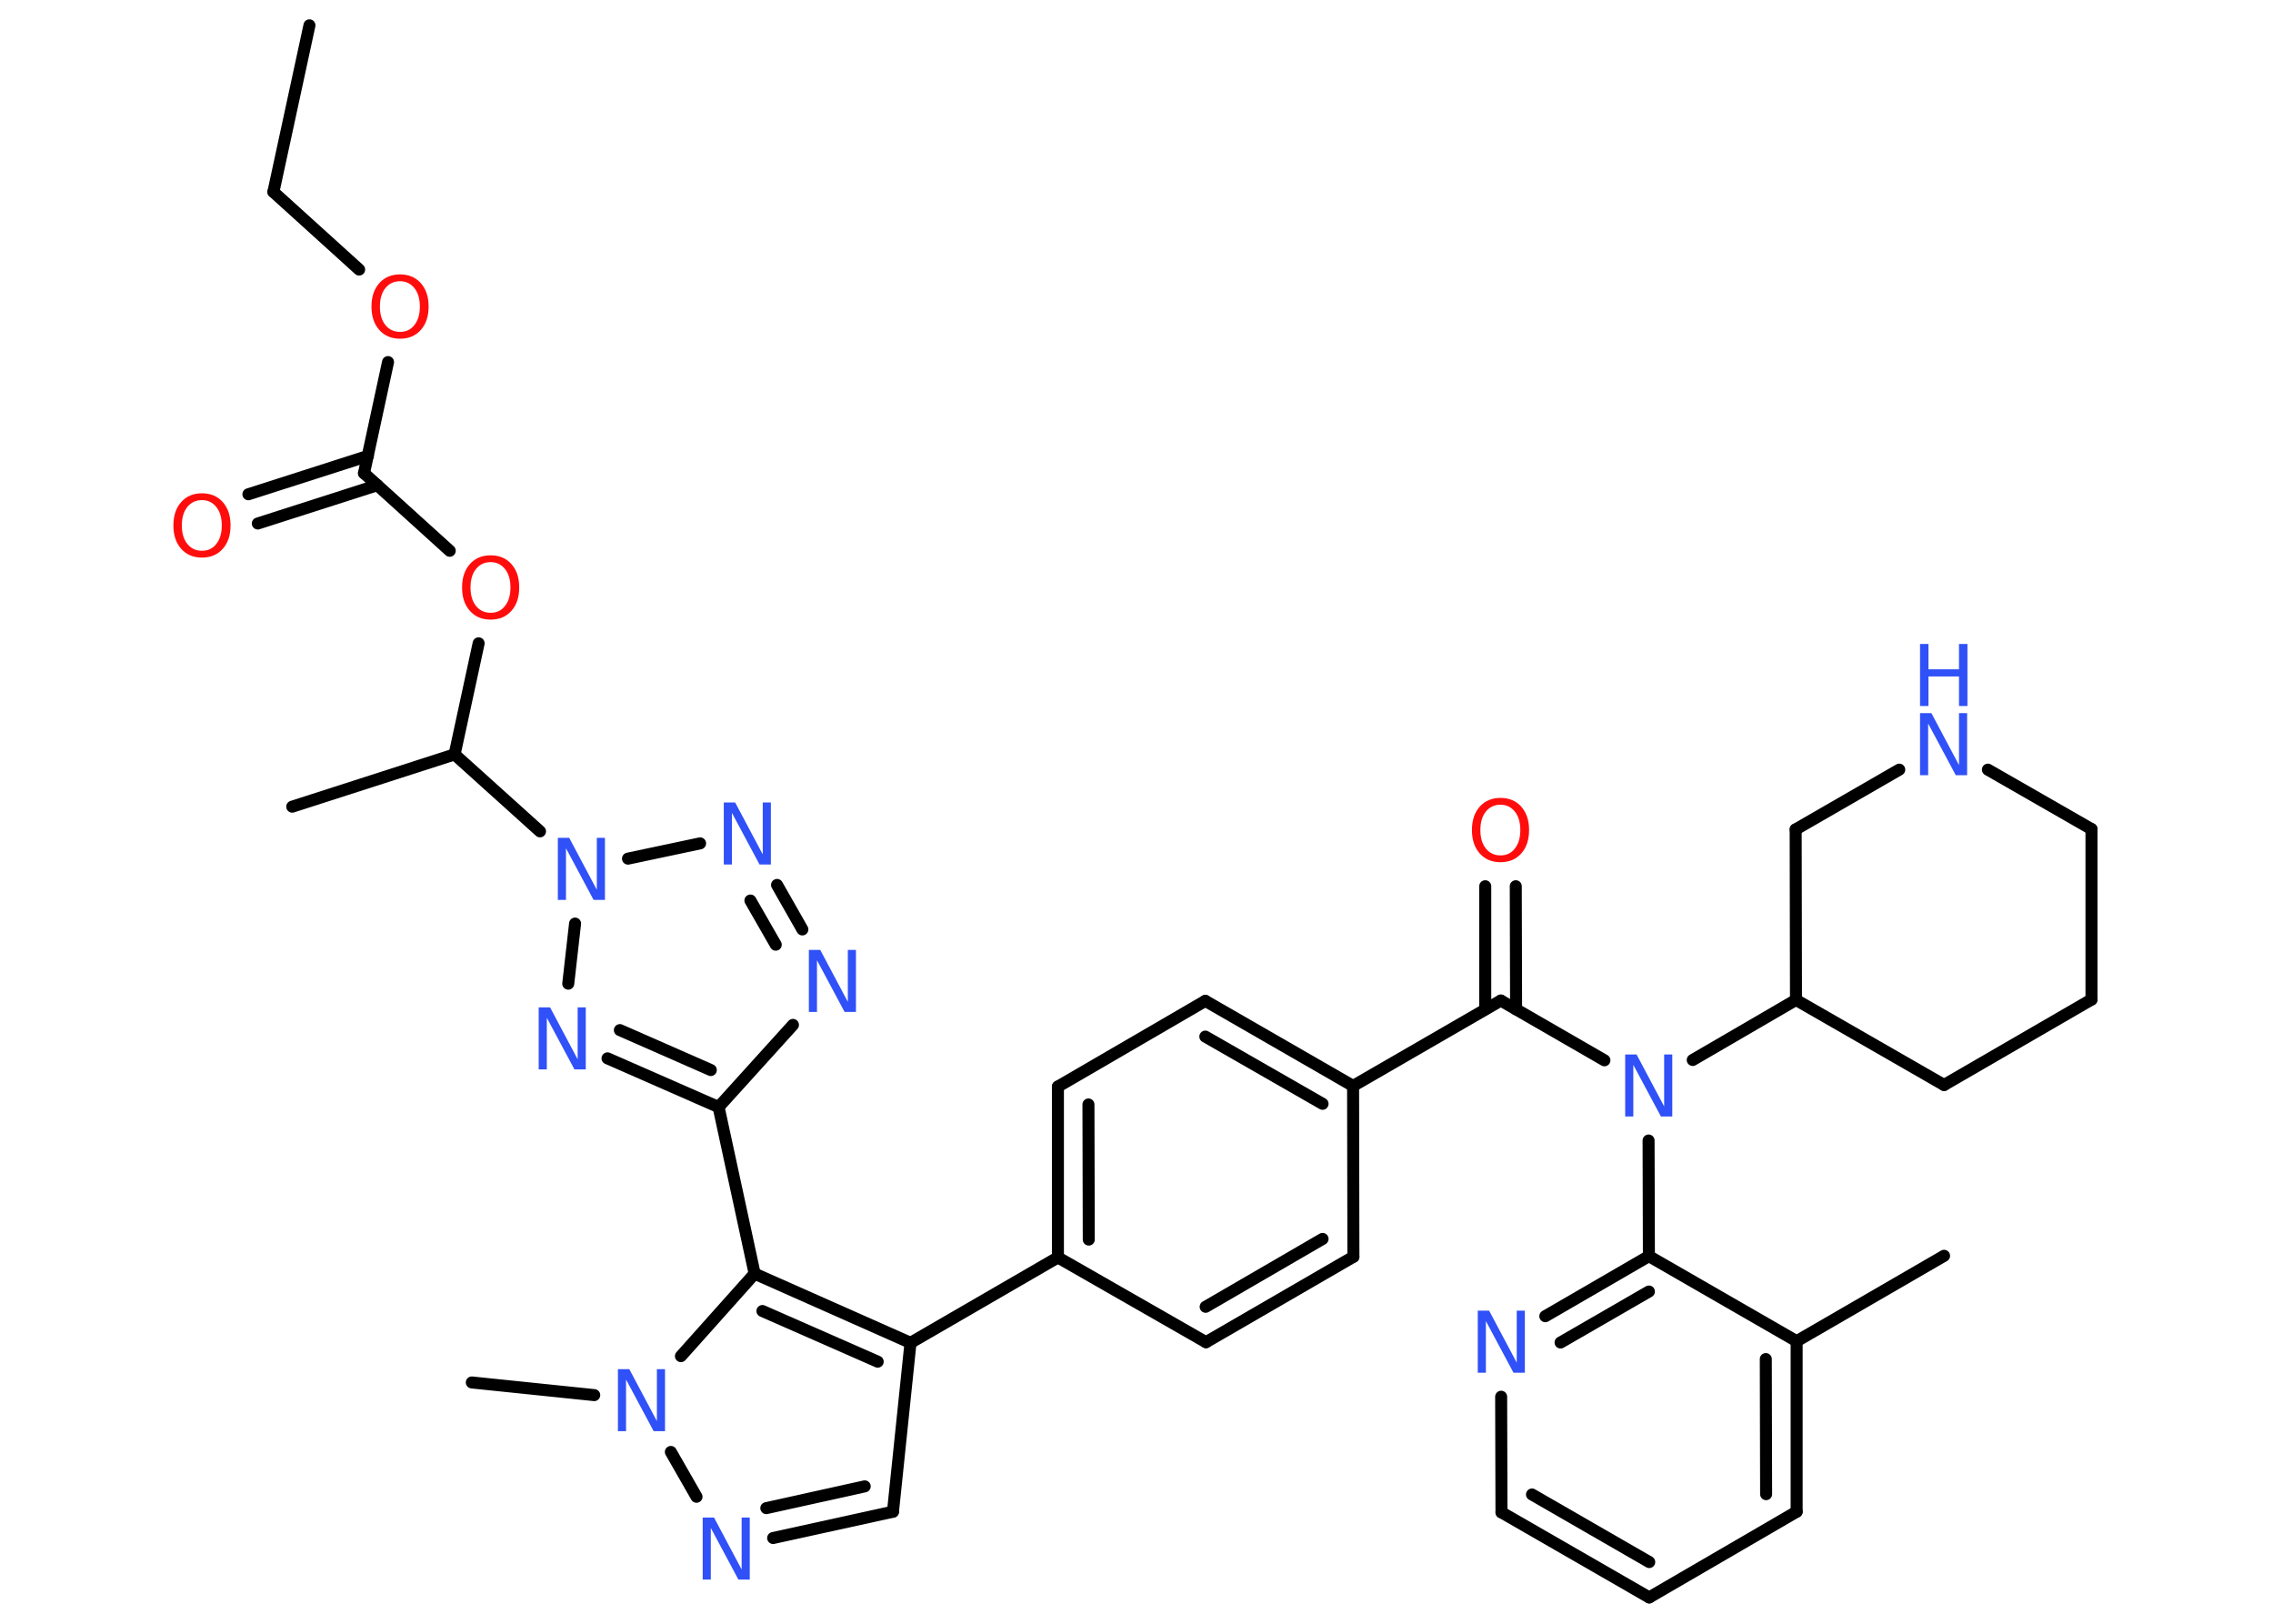 <?xml version='1.0' encoding='UTF-8'?>
<!DOCTYPE svg PUBLIC "-//W3C//DTD SVG 1.1//EN" "http://www.w3.org/Graphics/SVG/1.1/DTD/svg11.dtd">
<svg version='1.2' xmlns='http://www.w3.org/2000/svg' xmlns:xlink='http://www.w3.org/1999/xlink' width='70.0mm' height='50.0mm' viewBox='0 0 70.0 50.0'>
  <desc>Generated by the Chemistry Development Kit (http://github.com/cdk)</desc>
  <g stroke-linecap='round' stroke-linejoin='round' stroke='#000000' stroke-width='.37' fill='#3050F8'>
    <rect x='.0' y='.0' width='70.0' height='50.0' fill='#FFFFFF' stroke='none'/>
    <g id='mol1' class='mol'>
      <line id='mol1bnd1' class='bond' x1='9.53' y1='.78' x2='8.42' y2='5.91'/>
      <line id='mol1bnd2' class='bond' x1='8.42' y1='5.91' x2='11.06' y2='8.3'/>
      <line id='mol1bnd3' class='bond' x1='11.95' y1='11.15' x2='11.21' y2='14.57'/>
      <g id='mol1bnd4' class='bond'>
        <line x1='11.62' y1='14.94' x2='7.94' y2='16.12'/>
        <line x1='11.33' y1='14.04' x2='7.65' y2='15.22'/>
      </g>
      <line id='mol1bnd5' class='bond' x1='11.21' y1='14.57' x2='13.85' y2='16.96'/>
      <line id='mol1bnd6' class='bond' x1='14.74' y1='19.81' x2='14.0' y2='23.23'/>
      <line id='mol1bnd7' class='bond' x1='14.0' y1='23.23' x2='9.0' y2='24.84'/>
      <line id='mol1bnd8' class='bond' x1='14.0' y1='23.23' x2='16.63' y2='25.6'/>
      <line id='mol1bnd9' class='bond' x1='19.34' y1='26.44' x2='21.56' y2='25.97'/>
      <g id='mol1bnd10' class='bond'>
        <line x1='24.71' y1='28.62' x2='23.93' y2='27.25'/>
        <line x1='23.89' y1='29.09' x2='23.11' y2='27.73'/>
      </g>
      <line id='mol1bnd11' class='bond' x1='24.42' y1='31.56' x2='22.13' y2='34.09'/>
      <line id='mol1bnd12' class='bond' x1='22.13' y1='34.09' x2='23.24' y2='39.22'/>
      <g id='mol1bnd13' class='bond'>
        <line x1='28.04' y1='41.35' x2='23.24' y2='39.22'/>
        <line x1='27.03' y1='41.93' x2='23.48' y2='40.37'/>
      </g>
      <line id='mol1bnd14' class='bond' x1='28.04' y1='41.35' x2='32.58' y2='38.72'/>
      <g id='mol1bnd15' class='bond'>
        <line x1='32.58' y1='33.46' x2='32.58' y2='38.72'/>
        <line x1='33.52' y1='34.01' x2='33.53' y2='38.17'/>
      </g>
      <line id='mol1bnd16' class='bond' x1='32.58' y1='33.46' x2='37.12' y2='30.82'/>
      <g id='mol1bnd17' class='bond'>
        <line x1='41.67' y1='33.44' x2='37.12' y2='30.82'/>
        <line x1='40.73' y1='33.99' x2='37.12' y2='31.92'/>
      </g>
      <line id='mol1bnd18' class='bond' x1='41.67' y1='33.44' x2='46.22' y2='30.81'/>
      <g id='mol1bnd19' class='bond'>
        <line x1='45.74' y1='31.08' x2='45.74' y2='27.29'/>
        <line x1='46.69' y1='31.08' x2='46.68' y2='27.29'/>
      </g>
      <line id='mol1bnd20' class='bond' x1='46.22' y1='30.81' x2='49.41' y2='32.65'/>
      <line id='mol1bnd21' class='bond' x1='50.77' y1='35.12' x2='50.78' y2='38.68'/>
      <g id='mol1bnd22' class='bond'>
        <line x1='50.78' y1='38.68' x2='47.59' y2='40.53'/>
        <line x1='50.78' y1='39.77' x2='48.06' y2='41.34'/>
      </g>
      <line id='mol1bnd23' class='bond' x1='46.23' y1='43.01' x2='46.24' y2='46.57'/>
      <g id='mol1bnd24' class='bond'>
        <line x1='46.24' y1='46.57' x2='50.79' y2='49.19'/>
        <line x1='47.18' y1='46.02' x2='50.79' y2='48.1'/>
      </g>
      <line id='mol1bnd25' class='bond' x1='50.79' y1='49.19' x2='55.33' y2='46.55'/>
      <g id='mol1bnd26' class='bond'>
        <line x1='55.33' y1='46.55' x2='55.33' y2='41.3'/>
        <line x1='54.39' y1='46.01' x2='54.38' y2='41.85'/>
      </g>
      <line id='mol1bnd27' class='bond' x1='50.78' y1='38.68' x2='55.33' y2='41.3'/>
      <line id='mol1bnd28' class='bond' x1='55.33' y1='41.3' x2='59.87' y2='38.67'/>
      <line id='mol1bnd29' class='bond' x1='52.13' y1='32.64' x2='55.31' y2='30.79'/>
      <line id='mol1bnd30' class='bond' x1='55.31' y1='30.79' x2='59.87' y2='33.41'/>
      <line id='mol1bnd31' class='bond' x1='59.87' y1='33.41' x2='64.41' y2='30.78'/>
      <line id='mol1bnd32' class='bond' x1='64.41' y1='30.78' x2='64.41' y2='25.53'/>
      <line id='mol1bnd33' class='bond' x1='64.41' y1='25.53' x2='61.22' y2='23.7'/>
      <line id='mol1bnd34' class='bond' x1='58.49' y1='23.7' x2='55.3' y2='25.54'/>
      <line id='mol1bnd35' class='bond' x1='55.31' y1='30.79' x2='55.3' y2='25.54'/>
      <line id='mol1bnd36' class='bond' x1='41.67' y1='33.44' x2='41.68' y2='38.7'/>
      <g id='mol1bnd37' class='bond'>
        <line x1='37.14' y1='41.33' x2='41.68' y2='38.7'/>
        <line x1='37.13' y1='40.24' x2='40.73' y2='38.15'/>
      </g>
      <line id='mol1bnd38' class='bond' x1='32.58' y1='38.72' x2='37.14' y2='41.33'/>
      <line id='mol1bnd39' class='bond' x1='28.04' y1='41.35' x2='27.5' y2='46.55'/>
      <g id='mol1bnd40' class='bond'>
        <line x1='23.81' y1='47.36' x2='27.5' y2='46.55'/>
        <line x1='23.6' y1='46.44' x2='26.63' y2='45.77'/>
      </g>
      <line id='mol1bnd41' class='bond' x1='21.45' y1='46.09' x2='20.66' y2='44.71'/>
      <line id='mol1bnd42' class='bond' x1='23.24' y1='39.22' x2='20.97' y2='41.76'/>
      <line id='mol1bnd43' class='bond' x1='18.3' y1='42.96' x2='14.53' y2='42.57'/>
      <g id='mol1bnd44' class='bond'>
        <line x1='18.71' y1='32.59' x2='22.13' y2='34.09'/>
        <line x1='19.09' y1='31.72' x2='21.89' y2='32.95'/>
      </g>
      <line id='mol1bnd45' class='bond' x1='17.71' y1='28.44' x2='17.5' y2='30.29'/>
      <path id='mol1atm3' class='atom' d='M12.32 8.66q-.28 .0 -.45 .21q-.17 .21 -.17 .57q.0 .36 .17 .57q.17 .21 .45 .21q.28 .0 .44 -.21q.17 -.21 .17 -.57q.0 -.36 -.17 -.57q-.17 -.21 -.44 -.21zM12.32 8.45q.4 .0 .64 .27q.24 .27 .24 .72q.0 .45 -.24 .72q-.24 .27 -.64 .27q-.4 .0 -.64 -.27q-.24 -.27 -.24 -.72q.0 -.45 .24 -.72q.24 -.27 .64 -.27z' stroke='none' fill='#FF0D0D'/>
      <path id='mol1atm5' class='atom' d='M6.22 15.4q-.28 .0 -.45 .21q-.17 .21 -.17 .57q.0 .36 .17 .57q.17 .21 .45 .21q.28 .0 .44 -.21q.17 -.21 .17 -.57q.0 -.36 -.17 -.57q-.17 -.21 -.44 -.21zM6.22 15.19q.4 .0 .64 .27q.24 .27 .24 .72q.0 .45 -.24 .72q-.24 .27 -.64 .27q-.4 .0 -.64 -.27q-.24 -.27 -.24 -.72q.0 -.45 .24 -.72q.24 -.27 .64 -.27z' stroke='none' fill='#FF0D0D'/>
      <path id='mol1atm6' class='atom' d='M15.11 17.31q-.28 .0 -.45 .21q-.17 .21 -.17 .57q.0 .36 .17 .57q.17 .21 .45 .21q.28 .0 .44 -.21q.17 -.21 .17 -.57q.0 -.36 -.17 -.57q-.17 -.21 -.44 -.21zM15.11 17.1q.4 .0 .64 .27q.24 .27 .24 .72q.0 .45 -.24 .72q-.24 .27 -.64 .27q-.4 .0 -.64 -.27q-.24 -.27 -.24 -.72q.0 -.45 .24 -.72q.24 -.27 .64 -.27z' stroke='none' fill='#FF0D0D'/>
      <path id='mol1atm9' class='atom' d='M17.18 25.8h.35l.85 1.6v-1.6h.25v1.91h-.35l-.85 -1.59v1.59h-.25v-1.91z' stroke='none'/>
      <path id='mol1atm10' class='atom' d='M22.29 24.71h.35l.85 1.6v-1.6h.25v1.91h-.35l-.85 -1.59v1.59h-.25v-1.91z' stroke='none'/>
      <path id='mol1atm11' class='atom' d='M24.91 29.25h.35l.85 1.6v-1.6h.25v1.91h-.35l-.85 -1.59v1.59h-.25v-1.91z' stroke='none'/>
      <path id='mol1atm20' class='atom' d='M46.21 24.78q-.28 .0 -.45 .21q-.17 .21 -.17 .57q.0 .36 .17 .57q.17 .21 .45 .21q.28 .0 .44 -.21q.17 -.21 .17 -.57q.0 -.36 -.17 -.57q-.17 -.21 -.44 -.21zM46.21 24.57q.4 .0 .64 .27q.24 .27 .24 .72q.0 .45 -.24 .72q-.24 .27 -.64 .27q-.4 .0 -.64 -.27q-.24 -.27 -.24 -.72q.0 -.45 .24 -.72q.24 -.27 .64 -.27z' stroke='none' fill='#FF0D0D'/>
      <path id='mol1atm21' class='atom' d='M50.05 32.47h.35l.85 1.6v-1.6h.25v1.91h-.35l-.85 -1.59v1.59h-.25v-1.91z' stroke='none'/>
      <path id='mol1atm23' class='atom' d='M45.51 40.36h.35l.85 1.6v-1.6h.25v1.91h-.35l-.85 -1.59v1.59h-.25v-1.91z' stroke='none'/>
      <g id='mol1atm33' class='atom'>
        <path d='M59.13 21.96h.35l.85 1.6v-1.6h.25v1.91h-.35l-.85 -1.59v1.59h-.25v-1.91z' stroke='none'/>
        <path d='M59.13 19.83h.26v.78h.94v-.78h.26v1.91h-.26v-.91h-.94v.91h-.26v-1.91z' stroke='none'/>
      </g>
      <path id='mol1atm38' class='atom' d='M21.64 46.73h.35l.85 1.6v-1.6h.25v1.91h-.35l-.85 -1.59v1.59h-.25v-1.91z' stroke='none'/>
      <path id='mol1atm39' class='atom' d='M19.03 42.16h.35l.85 1.6v-1.6h.25v1.91h-.35l-.85 -1.59v1.59h-.25v-1.91z' stroke='none'/>
      <path id='mol1atm41' class='atom' d='M16.59 31.02h.35l.85 1.6v-1.6h.25v1.91h-.35l-.85 -1.59v1.59h-.25v-1.91z' stroke='none'/>
    </g>
  </g>
</svg>

